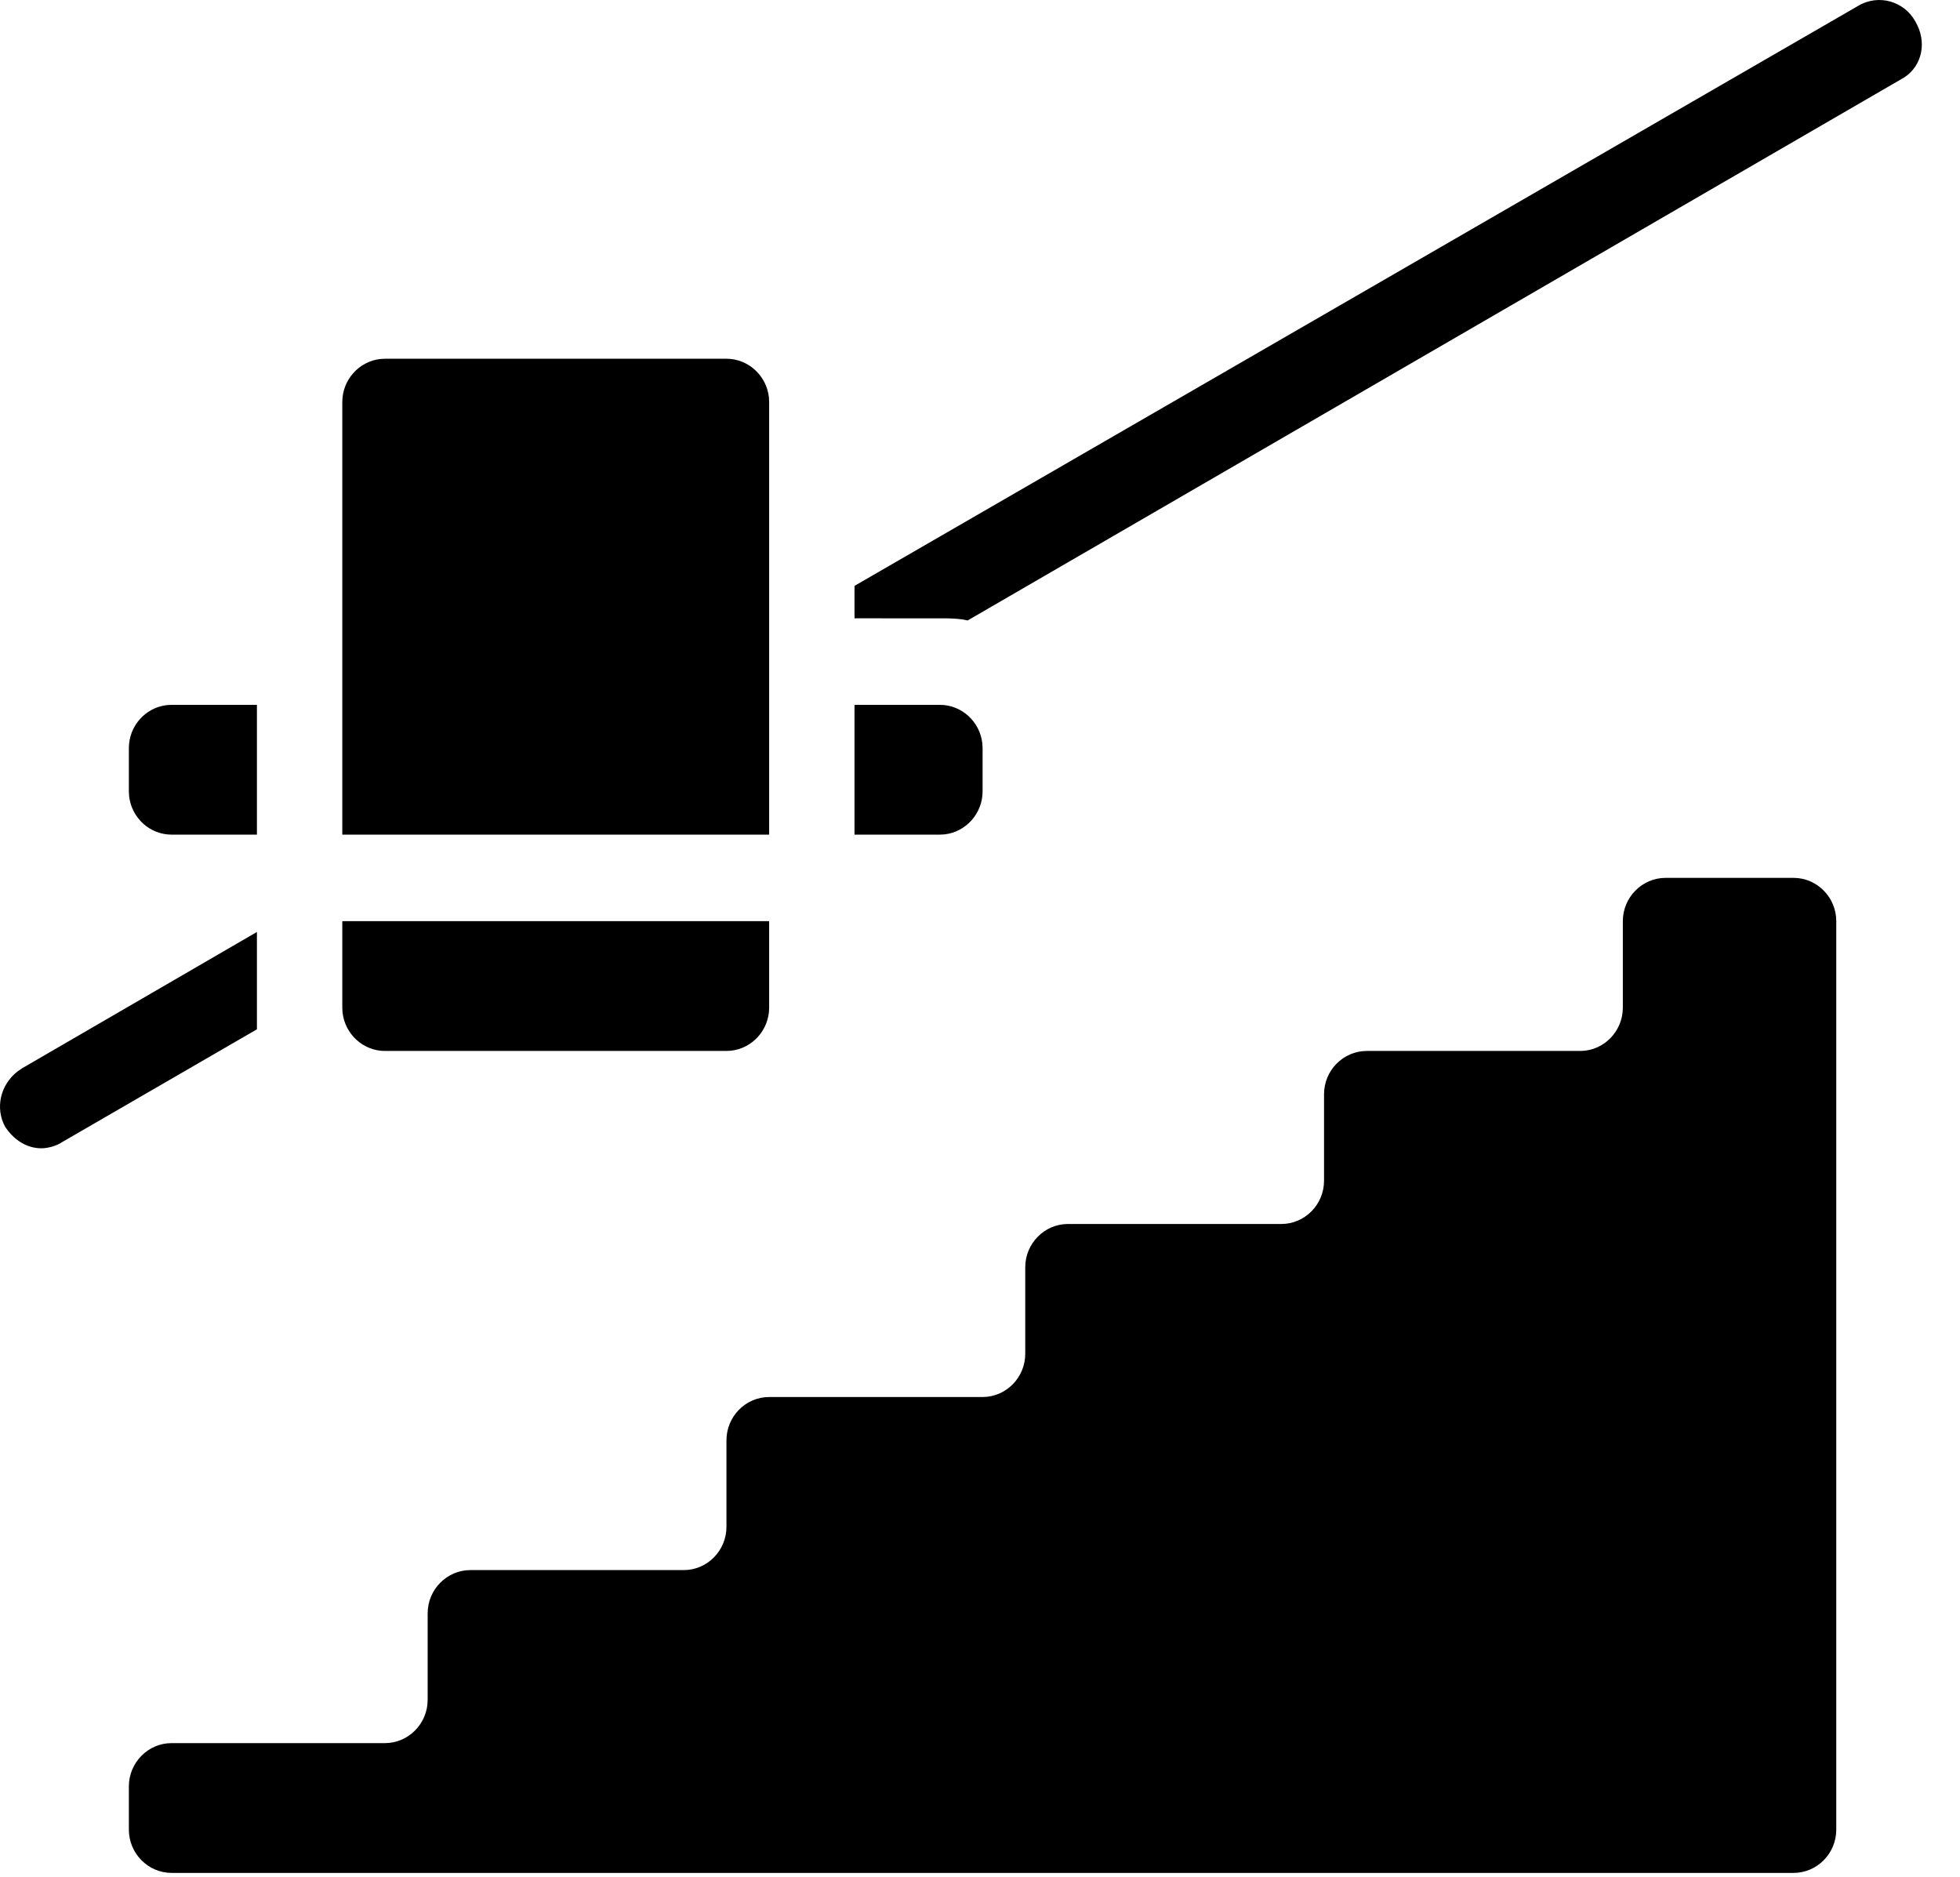 <?xml version="1.0" encoding="UTF-8"?>
<svg width="47px" height="45px" viewBox="0 0 47 45" version="1.1" xmlns="http://www.w3.org/2000/svg" xmlns:xlink="http://www.w3.org/1999/xlink">
    <!-- Generator: Sketch 61.2 (89653) - https://sketch.com -->
    <title>Shape</title>
    <desc>Created with Sketch.</desc>
    <g id="Page-1" stroke="none" stroke-width="1" fill="none" fill-rule="evenodd">
        <path d="M43.01,21.05 C43.573,21.05 44.033,21.517 44.033,22.088 L44.033,43.872 C44.033,44.442 43.573,44.909 43.01,44.909 L4.114,44.909 C3.551,44.909 3.09,44.442 3.09,43.872 L3.09,42.835 C3.09,42.264 3.551,41.797 4.114,41.797 L9.231,41.797 C9.794,41.797 10.255,41.33 10.255,40.76 L10.255,38.685 C10.255,38.115 10.716,37.648 11.279,37.648 L16.397,37.648 C16.96,37.648 17.42,37.181 17.42,36.611 L17.42,34.536 C17.42,33.965 17.881,33.498 18.444,33.498 L23.562,33.498 C24.125,33.498 24.585,33.032 24.585,32.461 L24.585,30.386 C24.585,29.816 25.046,29.349 25.609,29.349 L30.727,29.349 C31.29,29.349 31.75,28.882 31.75,28.312 L31.75,26.237 C31.75,25.667 32.211,25.2 32.774,25.2 L37.892,25.2 C38.455,25.2 38.915,24.733 38.915,24.162 L38.915,22.088 C38.915,21.517 39.376,21.05 39.939,21.05 L43.01,21.05 Z M6.161,22.347 L6.161,24.681 L1.503,27.378 C1.35,27.482 1.145,27.534 0.992,27.534 C0.633,27.534 0.326,27.326 0.122,27.015 C-0.115,26.584 -0.002,26.021 0.419,25.692 L0.531,25.615 L6.161,22.347 Z M18.444,22.088 L18.444,24.162 C18.444,24.695 18.043,25.137 17.531,25.194 L17.42,25.2 L9.231,25.2 C8.706,25.2 8.27,24.793 8.214,24.275 L8.208,24.162 L8.208,22.088 L18.444,22.088 Z M17.42,8.602 C17.946,8.602 18.382,9.009 18.438,9.527 L18.444,9.64 L18.444,20.013 L8.208,20.013 L8.208,9.64 C8.208,9.107 8.609,8.665 9.12,8.608 L9.231,8.602 L17.42,8.602 Z M6.161,16.901 L6.161,20.013 L4.114,20.013 C3.588,20.013 3.152,19.606 3.096,19.088 L3.09,18.976 L3.09,17.938 C3.09,17.406 3.491,16.964 4.002,16.907 L4.114,16.901 L6.161,16.901 Z M22.538,16.901 C23.064,16.901 23.5,17.308 23.556,17.826 L23.562,17.938 L23.562,18.976 C23.562,19.508 23.16,19.95 22.649,20.007 L22.538,20.013 L20.491,20.013 L20.491,16.901 L22.538,16.901 Z M44.545,0.148 C45.057,-0.163 45.671,0.044 45.927,0.511 C46.214,0.995 46.099,1.57 45.666,1.855 L23.203,14.878 C23.05,14.839 22.868,14.83 22.7,14.827 L20.491,14.826 L20.491,14.048 L44.545,0.148 Z" id="Shape" fill="#000000"></path>
    </g>
</svg>
